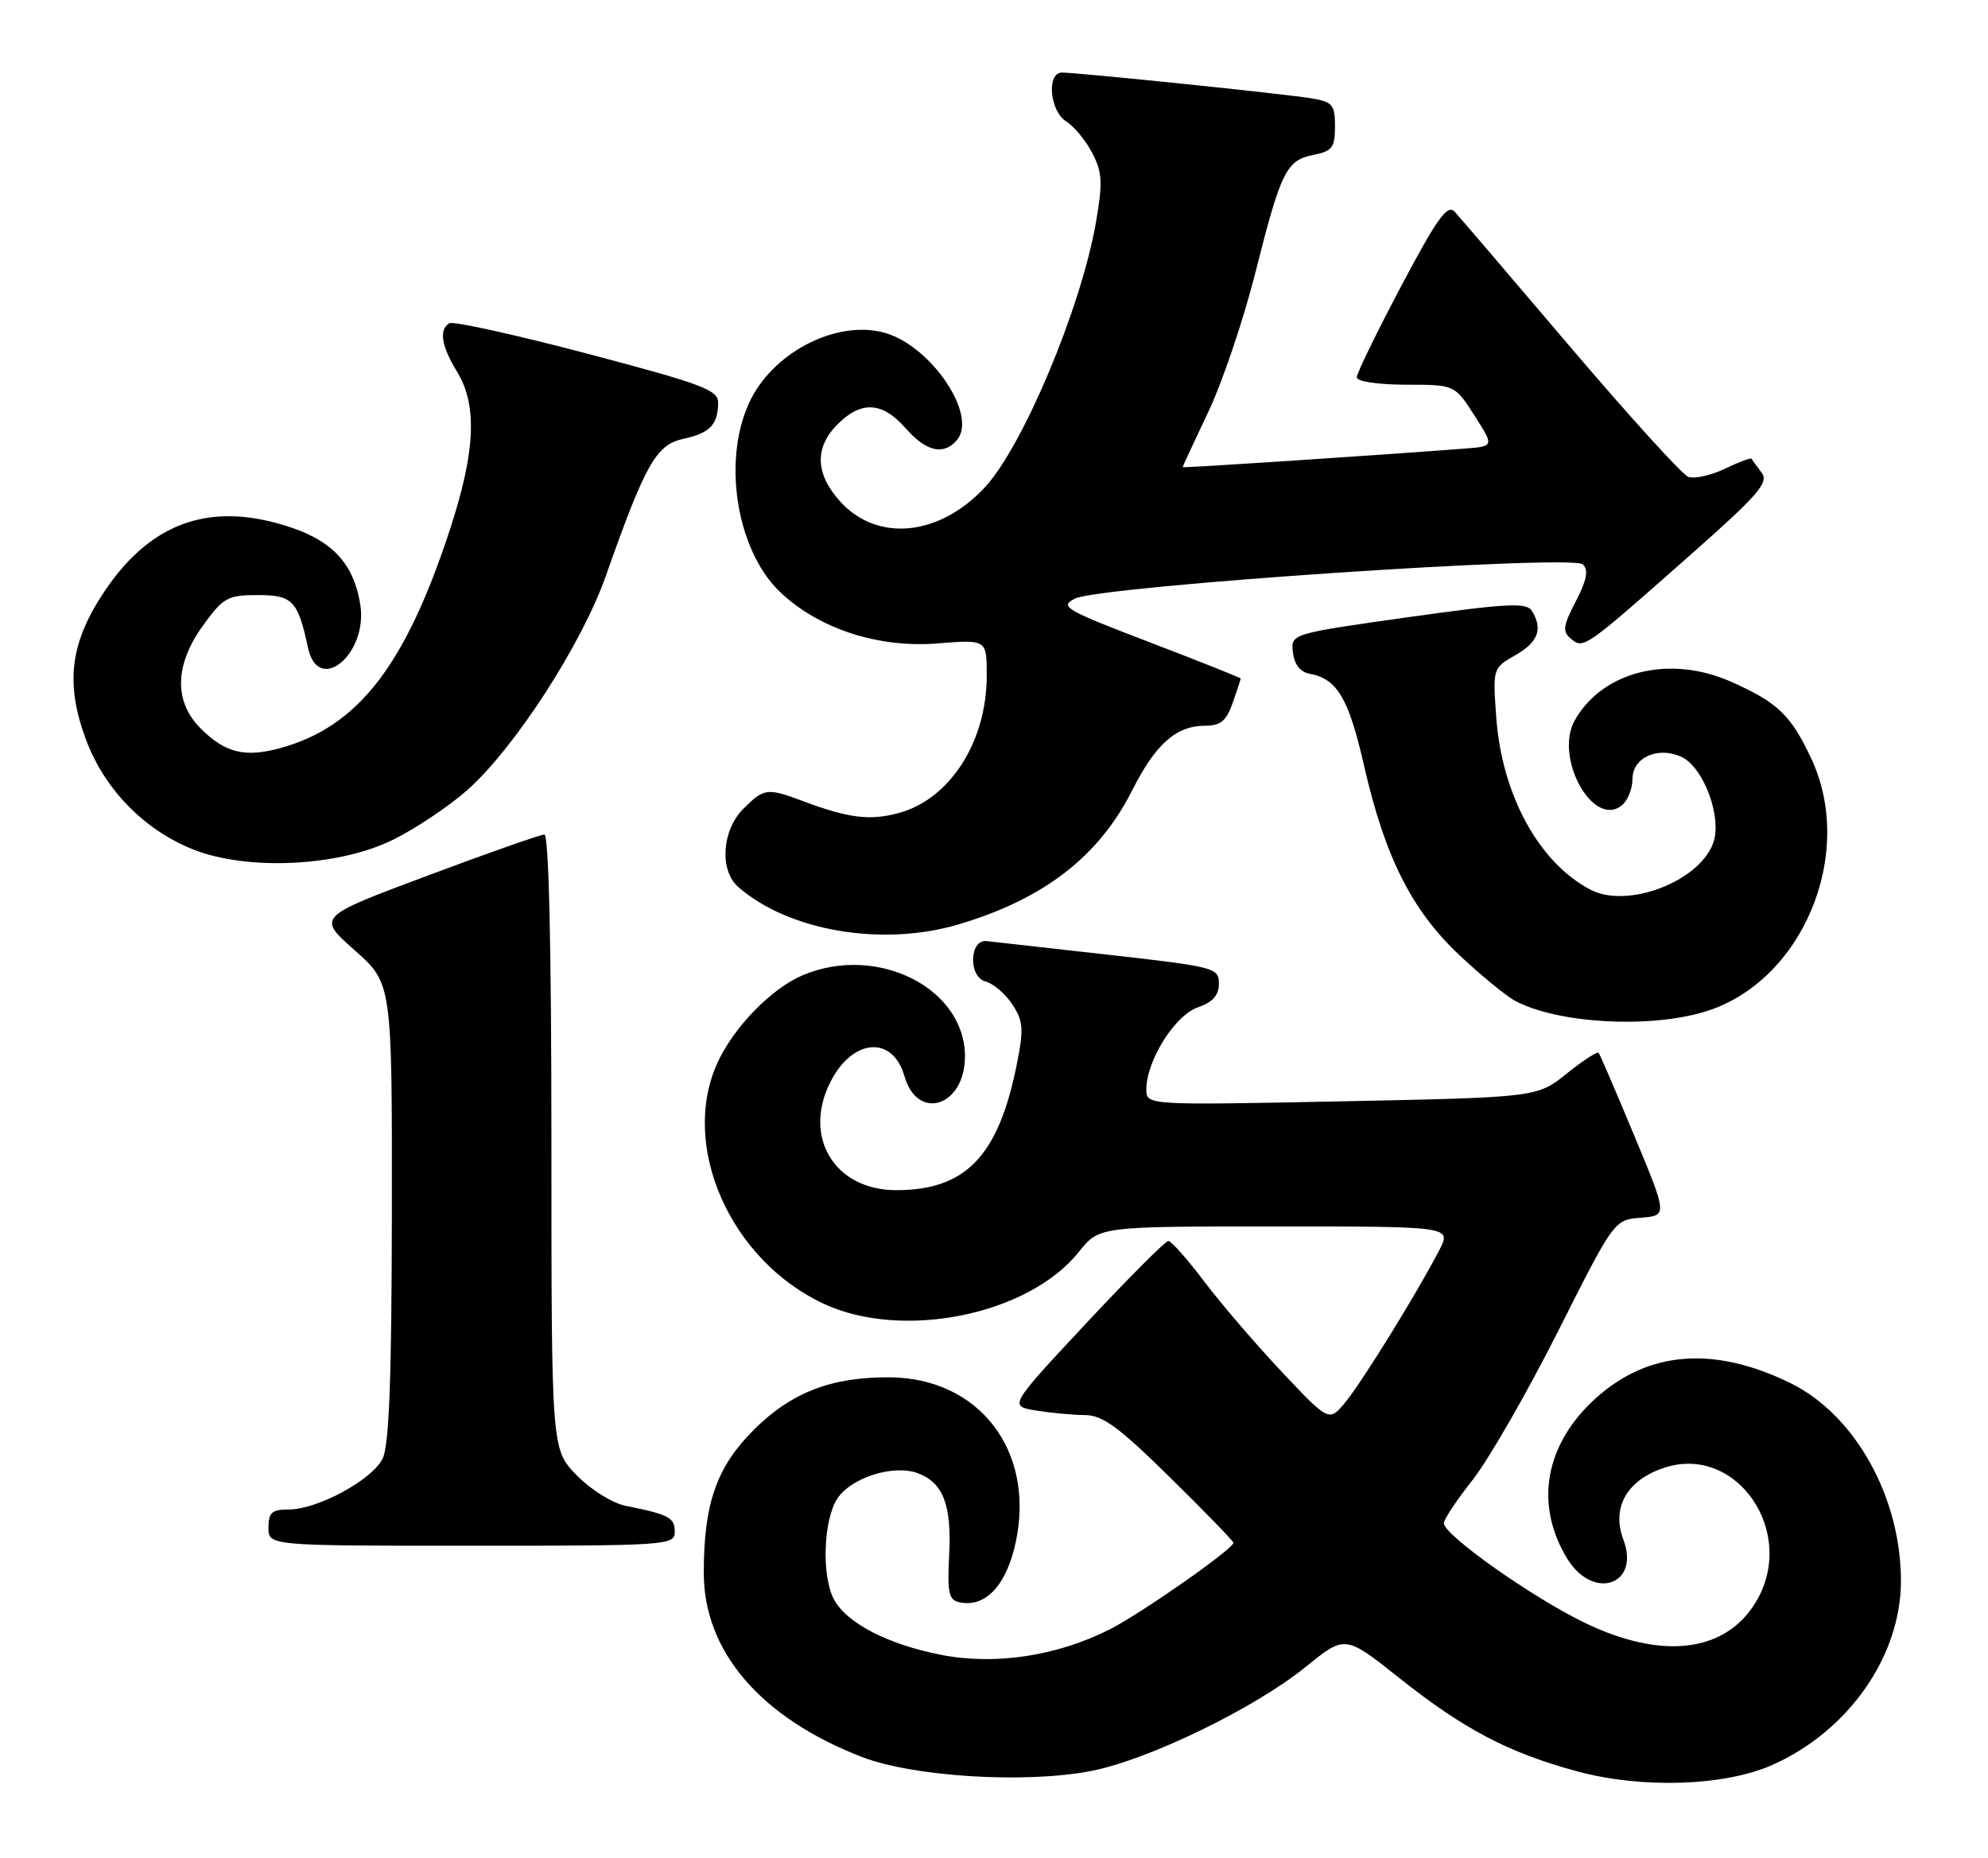 <?xml version="1.0" encoding="UTF-8" standalone="no"?>
<!DOCTYPE svg PUBLIC "-//W3C//DTD SVG 1.1//EN" "http://www.w3.org/Graphics/SVG/1.1/DTD/svg11.dtd" >
<svg xmlns="http://www.w3.org/2000/svg" xmlns:xlink="http://www.w3.org/1999/xlink" version="1.1" viewBox="0 0 274 256">
 <g >
 <path fill="currentColor"
d=" M 244.24 243.22 C 254.76 238.56 262.00 228.22 262.00 217.84 C 262.00 206.27 255.66 194.94 246.76 190.58 C 236.22 185.43 227.18 186.14 219.93 192.68 C 212.93 199.01 211.45 207.30 215.99 214.75 C 219.57 220.63 226.12 218.42 223.74 212.14 C 222.08 207.73 224.24 203.94 229.38 202.25 C 239.42 198.94 247.79 211.27 241.97 220.81 C 237.77 227.71 229.08 228.75 218.47 223.64 C 211.19 220.13 199.00 211.52 199.00 209.89 C 199.00 209.37 200.79 206.68 202.98 203.91 C 205.16 201.14 210.45 191.95 214.72 183.49 C 222.48 168.09 222.48 168.09 226.15 167.80 C 229.83 167.50 229.83 167.50 225.25 156.50 C 222.74 150.45 220.52 145.31 220.34 145.08 C 220.15 144.85 218.17 146.14 215.93 147.94 C 211.85 151.21 211.85 151.21 184.93 151.76 C 158.00 152.30 158.00 152.30 158.00 150.11 C 158.00 146.17 161.91 139.93 165.06 138.83 C 167.15 138.10 168.00 137.15 168.00 135.54 C 168.00 133.36 167.42 133.21 152.75 131.56 C 144.36 130.62 136.82 129.77 136.00 129.68 C 133.59 129.39 133.44 134.62 135.84 135.25 C 136.92 135.53 138.58 136.95 139.53 138.41 C 141.04 140.71 141.12 141.79 140.13 146.72 C 137.60 159.32 133.10 164.00 123.52 164.00 C 114.99 164.00 110.56 156.61 114.51 148.98 C 117.57 143.06 123.05 142.68 124.65 148.27 C 126.45 154.59 133.00 152.46 133.00 145.56 C 132.98 136.14 120.92 130.08 110.69 134.36 C 106.35 136.17 101.12 141.54 98.87 146.48 C 93.69 157.89 100.63 173.62 113.50 179.64 C 124.38 184.73 141.77 181.20 148.71 172.49 C 151.50 169.00 151.50 169.00 175.78 169.00 C 200.05 169.00 200.05 169.00 198.38 172.25 C 195.43 177.98 187.75 190.41 185.43 193.22 C 183.18 195.94 183.18 195.94 176.68 189.05 C 173.11 185.26 168.29 179.65 165.97 176.58 C 163.65 173.51 161.43 171.00 161.03 171.00 C 160.63 171.00 155.52 176.12 149.68 182.37 C 139.06 193.75 139.06 193.75 142.78 194.36 C 144.83 194.70 147.86 194.98 149.52 194.99 C 151.97 195.00 154.21 196.64 161.27 203.59 C 166.07 208.31 170.00 212.36 170.00 212.59 C 170.00 213.43 157.34 222.29 152.97 224.51 C 145.72 228.19 137.17 229.49 129.75 228.04 C 122.38 226.60 116.70 223.67 114.94 220.39 C 113.22 217.18 113.48 209.45 115.40 206.51 C 117.31 203.60 123.20 201.74 126.52 203.01 C 130.01 204.33 131.18 207.40 130.82 214.28 C 130.55 219.56 130.76 220.49 132.30 220.80 C 135.89 221.53 138.78 218.37 140.03 212.35 C 142.62 199.86 134.94 189.89 122.64 189.79 C 114.62 189.73 109.08 191.86 103.92 197.00 C 98.76 202.14 97.00 207.16 97.00 216.74 C 97.00 227.56 104.83 236.69 118.76 242.09 C 125.82 244.83 141.24 245.79 150.31 244.05 C 158.15 242.56 172.87 235.43 179.95 229.70 C 185.39 225.29 185.39 225.29 192.82 231.19 C 201.77 238.30 207.88 241.51 217.36 244.08 C 226.27 246.50 237.65 246.13 244.24 243.22 Z  M 93.00 211.07 C 93.00 209.12 92.19 208.69 86.21 207.49 C 84.38 207.12 81.39 205.25 79.46 203.26 C 76.00 199.69 76.00 199.69 76.00 157.35 C 76.00 130.52 75.64 115.00 75.03 115.00 C 74.49 115.00 67.22 117.55 58.88 120.68 C 43.70 126.35 43.70 126.35 48.87 130.93 C 54.04 135.50 54.04 135.50 54.01 167.00 C 53.98 189.97 53.64 199.18 52.73 201.00 C 51.27 203.94 43.77 208.00 39.79 208.00 C 37.48 208.00 37.00 208.43 37.00 210.50 C 37.00 213.00 37.00 213.00 65.00 213.00 C 92.01 213.00 93.00 212.93 93.00 211.07 Z  M 234.87 139.44 C 248.36 135.44 255.84 117.72 249.63 104.50 C 246.82 98.52 244.99 96.77 238.56 93.93 C 230.12 90.19 220.90 92.47 217.06 99.23 C 214.14 104.38 219.61 114.23 223.56 110.95 C 224.35 110.29 225.00 108.67 225.00 107.35 C 225.00 104.39 228.48 102.81 231.72 104.28 C 234.84 105.70 237.42 112.76 236.10 116.24 C 234.08 121.54 224.27 125.24 219.22 122.60 C 212.09 118.87 206.99 109.53 206.22 98.80 C 205.74 92.10 205.75 92.05 208.86 90.28 C 212.02 88.48 212.69 86.64 211.11 84.14 C 210.38 83.00 207.58 83.15 194.07 85.05 C 177.90 87.33 177.90 87.33 178.20 89.91 C 178.39 91.56 179.22 92.61 180.50 92.84 C 184.29 93.53 185.88 96.21 187.99 105.45 C 190.86 118.06 194.56 125.41 201.13 131.60 C 204.11 134.40 207.57 137.24 208.82 137.91 C 214.63 141.01 227.11 141.75 234.87 139.44 Z  M 132.07 127.39 C 143.86 123.89 151.43 118.06 156.06 108.88 C 159.28 102.50 162.12 100.00 166.12 100.00 C 168.23 100.00 169.04 99.33 169.90 96.85 C 170.51 95.12 171.00 93.61 171.00 93.50 C 171.00 93.39 165.33 91.13 158.40 88.48 C 146.80 84.05 145.98 83.57 148.15 82.49 C 151.62 80.74 216.76 76.36 218.17 77.77 C 218.97 78.57 218.70 79.96 217.19 82.86 C 215.43 86.24 215.32 87.02 216.51 88.01 C 218.26 89.46 218.34 89.40 232.82 76.61 C 242.42 68.13 243.84 66.49 242.79 65.11 C 242.12 64.22 241.49 63.37 241.41 63.21 C 241.32 63.05 239.66 63.67 237.71 64.60 C 235.77 65.53 233.50 66.02 232.67 65.70 C 231.84 65.38 224.53 57.33 216.43 47.81 C 208.34 38.29 201.16 29.90 200.49 29.17 C 199.50 28.09 198.08 30.06 193.13 39.41 C 189.76 45.78 187.00 51.44 187.00 51.99 C 187.00 52.57 189.89 53.00 193.75 53.01 C 200.50 53.01 200.50 53.01 203.22 57.26 C 205.94 61.50 205.94 61.50 201.89 61.81 C 189.43 62.77 163.00 64.51 163.00 64.37 C 163.00 64.28 164.58 60.87 166.52 56.79 C 168.46 52.72 171.37 44.11 173.00 37.66 C 176.57 23.52 177.28 22.09 181.05 21.34 C 183.61 20.83 184.00 20.31 184.00 17.42 C 184.00 14.44 183.66 14.03 180.75 13.55 C 177.21 12.95 148.59 10.00 146.37 10.00 C 144.21 10.00 144.68 15.32 146.97 16.75 C 148.05 17.42 149.66 19.38 150.55 21.10 C 151.93 23.76 152.00 25.18 151.05 30.65 C 149.00 42.42 140.99 61.51 135.74 67.15 C 129.43 73.94 120.85 74.75 115.75 69.05 C 112.35 65.24 112.25 61.66 115.45 58.45 C 118.72 55.19 121.62 55.36 124.81 59.00 C 127.67 62.26 130.09 62.80 131.92 60.60 C 134.73 57.21 128.44 47.81 122.08 45.90 C 115.70 44.00 107.01 48.21 103.56 54.88 C 99.43 62.88 101.37 75.78 107.58 81.64 C 112.91 86.67 121.09 89.32 129.25 88.66 C 136.00 88.12 136.00 88.12 136.00 93.09 C 136.00 102.23 130.92 110.14 123.84 112.04 C 119.88 113.11 116.94 112.74 110.73 110.41 C 105.73 108.54 105.32 108.59 102.45 111.45 C 99.49 114.42 99.13 119.93 101.75 122.22 C 108.67 128.29 121.60 130.49 132.07 127.39 Z  M 54.12 115.74 C 57.21 114.22 61.82 111.15 64.35 108.92 C 70.84 103.21 80.13 88.88 83.47 79.44 C 88.95 63.92 90.44 61.28 94.15 60.48 C 97.84 59.68 98.96 58.52 98.98 55.49 C 99.00 53.74 96.79 52.91 80.93 48.73 C 70.99 46.11 62.44 44.23 61.93 44.54 C 60.47 45.44 60.83 47.67 63.00 51.23 C 65.81 55.84 65.53 62.19 62.05 72.86 C 55.88 91.73 49.35 100.15 38.62 103.09 C 33.74 104.42 31.03 103.75 27.66 100.38 C 23.93 96.66 24.06 91.60 28.01 86.15 C 30.77 82.34 31.38 82.00 35.53 82.00 C 40.33 82.00 41.06 82.77 42.45 89.25 C 43.86 95.86 50.77 90.12 49.65 83.25 C 48.78 77.88 46.00 74.73 40.42 72.79 C 29.44 68.99 21.10 71.70 14.61 81.18 C 9.65 88.43 8.91 94.11 11.90 102.04 C 14.44 108.79 19.89 114.36 26.57 117.03 C 34.04 120.02 46.60 119.43 54.12 115.74 Z "/>
</g>
</svg>